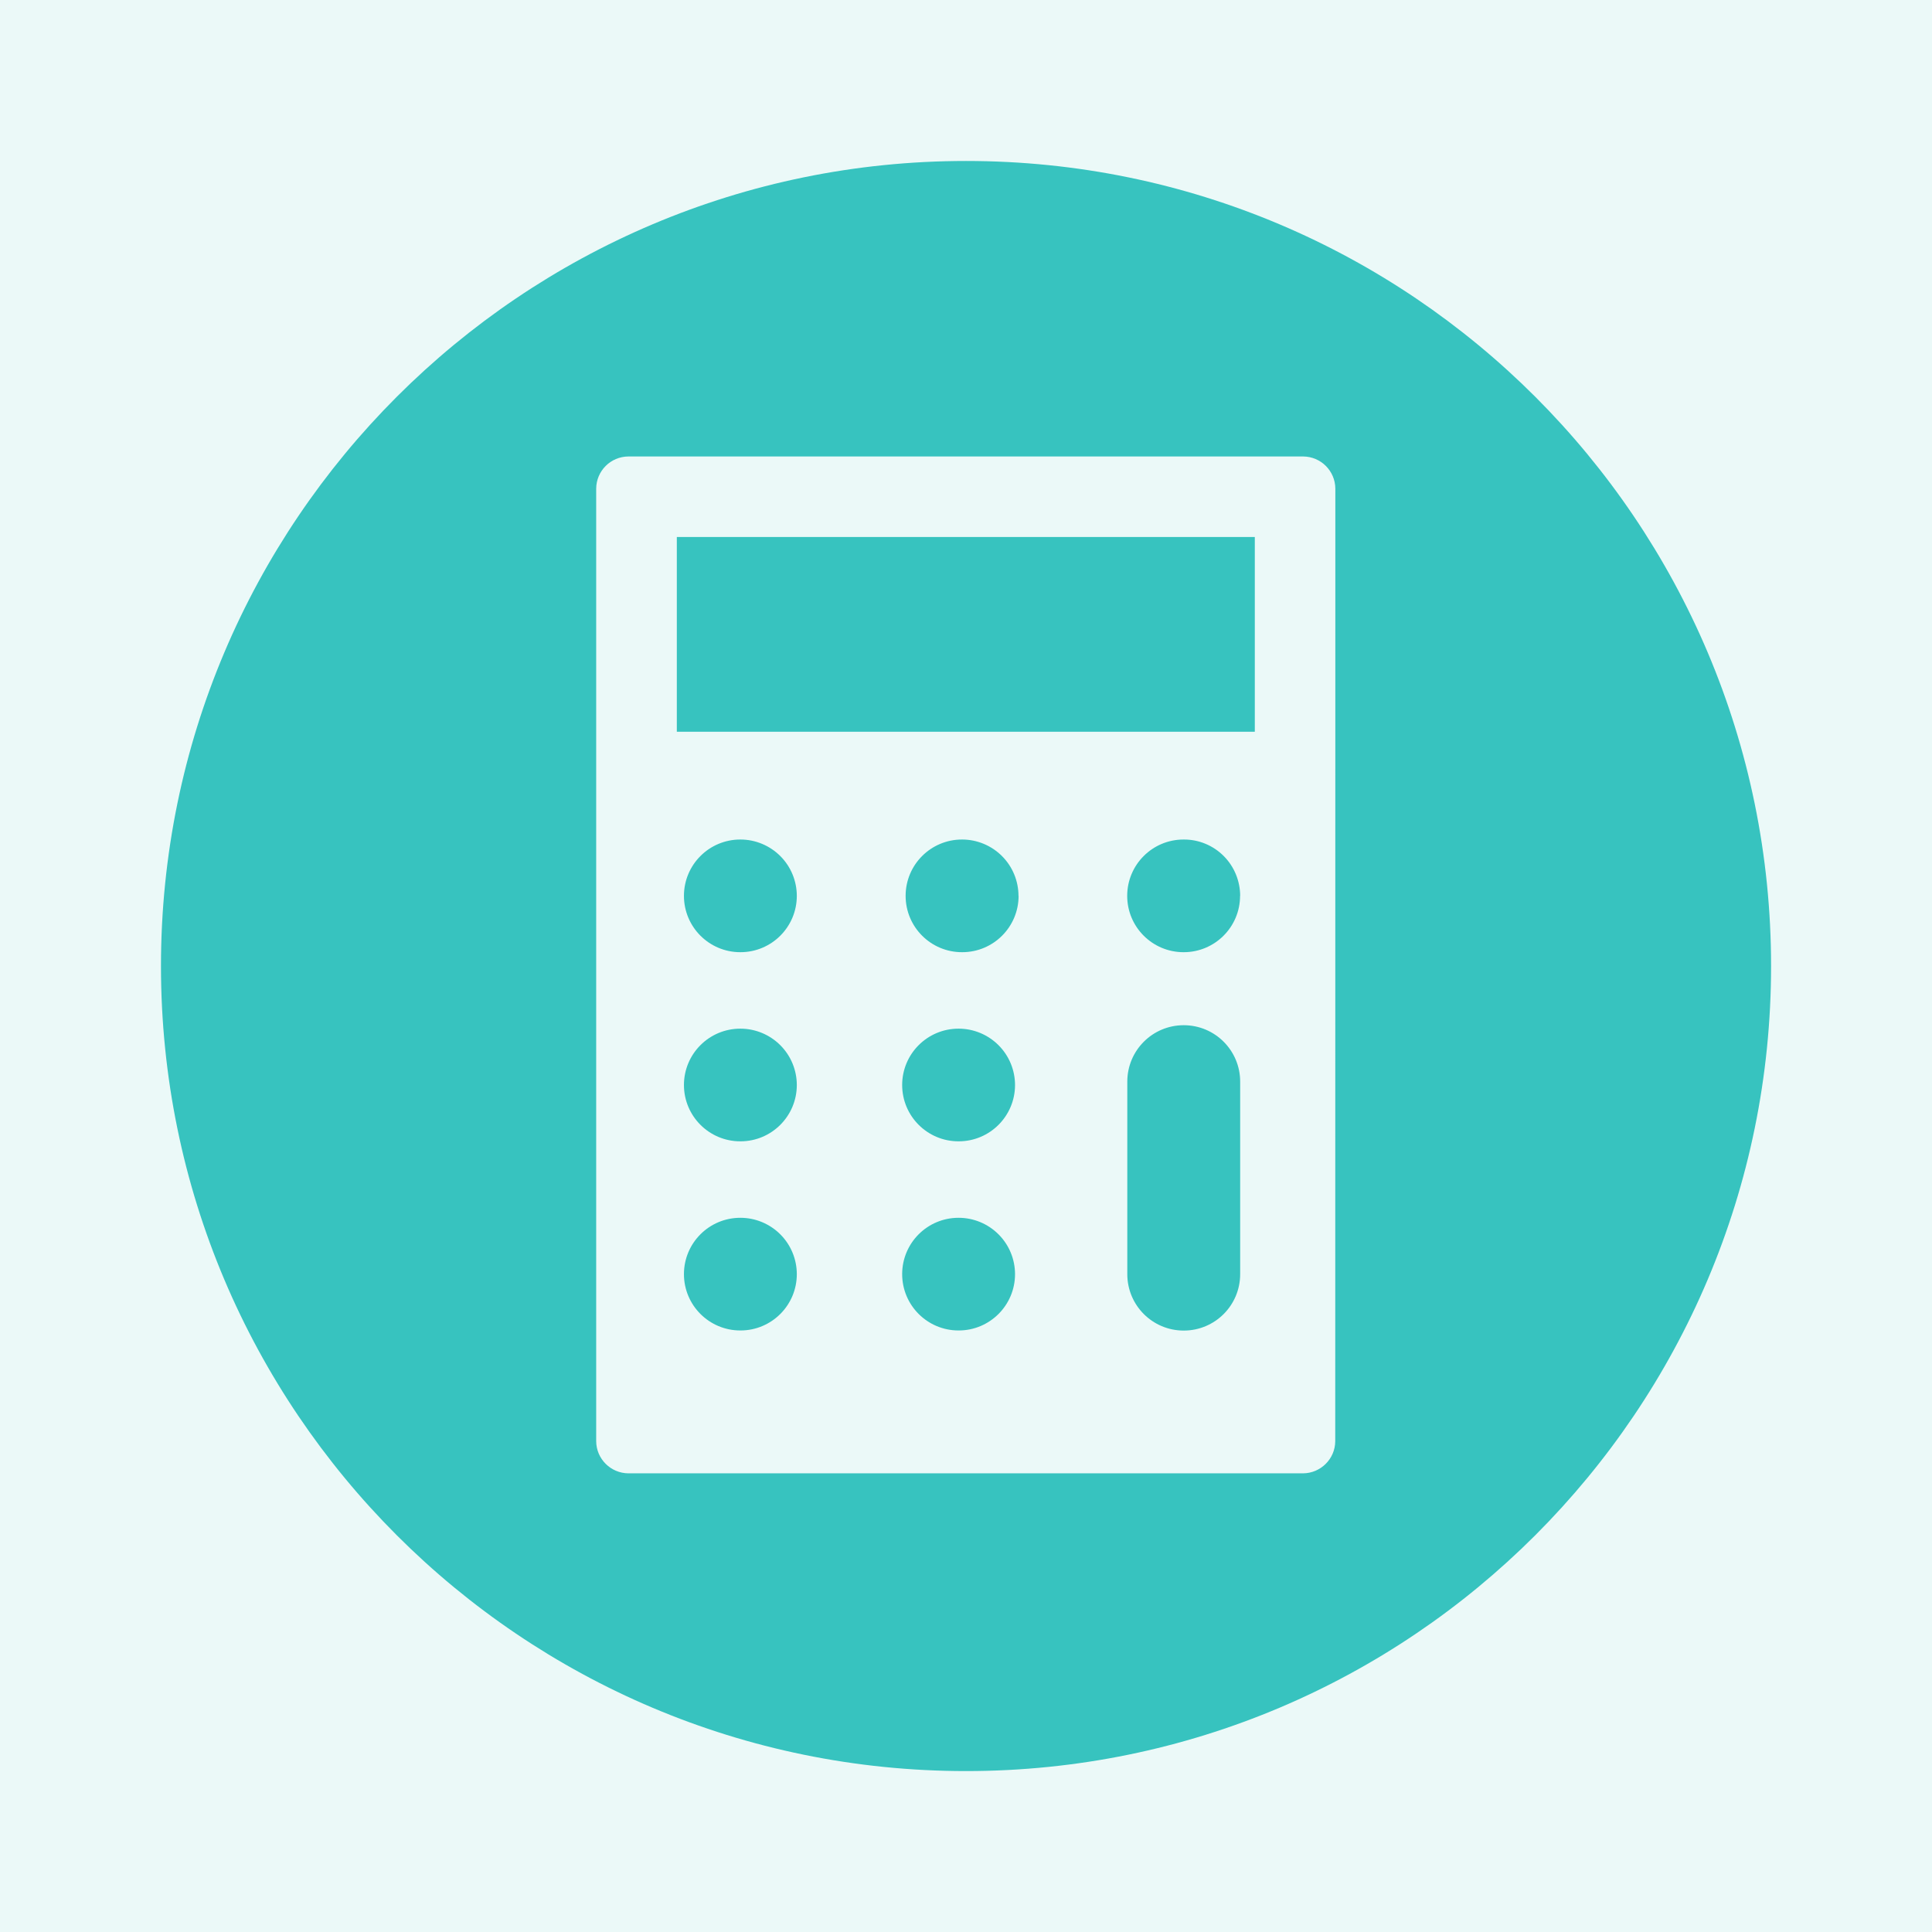 <svg version="1.1" xmlns="http://www.w3.org/2000/svg" xmlns:xlink="http://www.w3.org/1999/xlink" width="800px" height="800px" viewBox="0,0,256,256"><g fill="#ebf9f8" fill-rule="nonzero" stroke="none" stroke-width="1" stroke-linecap="butt" stroke-linejoin="miter" stroke-miterlimit="10" stroke-dasharray="" stroke-dashoffset="0" font-family="none" font-weight="none" font-size="none" text-anchor="none" style="mix-blend-mode: normal"><path d="M0,256v-256h256v256z" id="bgRectangle"></path></g><g fill="#37c3bf" fill-rule="nonzero" stroke="none" stroke-width="1" stroke-linecap="butt" stroke-linejoin="miter" stroke-miterlimit="10" stroke-dasharray="" stroke-dashoffset="0" font-family="none" font-weight="none" font-size="none" text-anchor="none" style="mix-blend-mode: normal"><g transform="translate(13.474,-1.118) scale(13.474,13.474)"><path d="M16.417,9.583c0,4.372 -3.545,7.917 -7.917,7.917c-4.372,0 -7.917,-3.545 -7.917,-7.917c0,-4.372 3.545,-7.917 7.917,-7.917c4.372,0 7.917,3.545 7.917,7.917zM12.132,4.889c-0.001,-0.175 -0.142,-0.316 -0.317,-0.317h-6.635c-0.175,0.001 -0.316,0.142 -0.317,0.317v9.367c0.001,0.174 0.143,0.315 0.317,0.316h6.634c0.174,-0.001 0.316,-0.142 0.317,-0.316zM5.656,5.364h5.684v1.915h-5.684zM6.836,8.894c0,-0.147 -0.058,-0.288 -0.162,-0.392c-0.104,-0.104 -0.245,-0.163 -0.392,-0.163h-0.002c-0.306,0 -0.554,0.248 -0.554,0.554c0,0.306 0.248,0.554 0.554,0.554h0.002c0.306,0 0.554,-0.248 0.554,-0.554zM6.836,10.754c0,-0.147 -0.058,-0.288 -0.162,-0.392c-0.104,-0.104 -0.245,-0.163 -0.392,-0.163h-0.002c-0.306,0 -0.554,0.248 -0.554,0.554c0,0.306 0.248,0.554 0.554,0.554h0.002c0.306,0 0.554,-0.248 0.554,-0.554zM6.836,12.614c0,-0.147 -0.058,-0.288 -0.162,-0.392c-0.104,-0.104 -0.245,-0.163 -0.392,-0.163h-0.002c-0.306,0 -0.554,0.248 -0.554,0.554c0,0.306 0.248,0.554 0.554,0.554h0.002c0.306,0 0.554,-0.248 0.554,-0.554zM8.982,10.754c0,-0.147 -0.058,-0.288 -0.162,-0.392c-0.104,-0.104 -0.245,-0.163 -0.392,-0.163h-0.002c-0.306,0 -0.554,0.248 -0.554,0.554c0,0.306 0.248,0.554 0.554,0.554h0.002c0.306,0 0.554,-0.248 0.554,-0.554zM8.982,12.614c0,-0.147 -0.058,-0.288 -0.162,-0.392c-0.104,-0.104 -0.245,-0.163 -0.392,-0.163h-0.002c-0.306,0 -0.554,0.248 -0.554,0.554c0,0.306 0.248,0.554 0.554,0.554h0.002c0.306,0 0.554,-0.248 0.554,-0.554zM9.016,8.894c0,-0.147 -0.058,-0.288 -0.162,-0.392c-0.104,-0.104 -0.245,-0.163 -0.392,-0.163h-0.002c-0.306,0 -0.554,0.248 -0.554,0.554c0,0.306 0.248,0.554 0.554,0.554h0.003c0.306,0 0.554,-0.248 0.554,-0.554zM11.196,8.894c0,-0.147 -0.058,-0.289 -0.162,-0.393c-0.104,-0.104 -0.245,-0.163 -0.393,-0.162h-0.002c-0.306,0 -0.554,0.248 -0.554,0.554c0,0.306 0.248,0.554 0.554,0.554h0.002c0.306,0 0.554,-0.248 0.554,-0.554zM11.196,12.614v-1.894c0,-0.307 -0.248,-0.555 -0.555,-0.555c-0.307,0 -0.555,0.248 -0.555,0.555v1.893c0,0.307 0.248,0.555 0.555,0.555c0.307,0 0.555,-0.248 0.555,-0.555z"></path></g></g></svg>